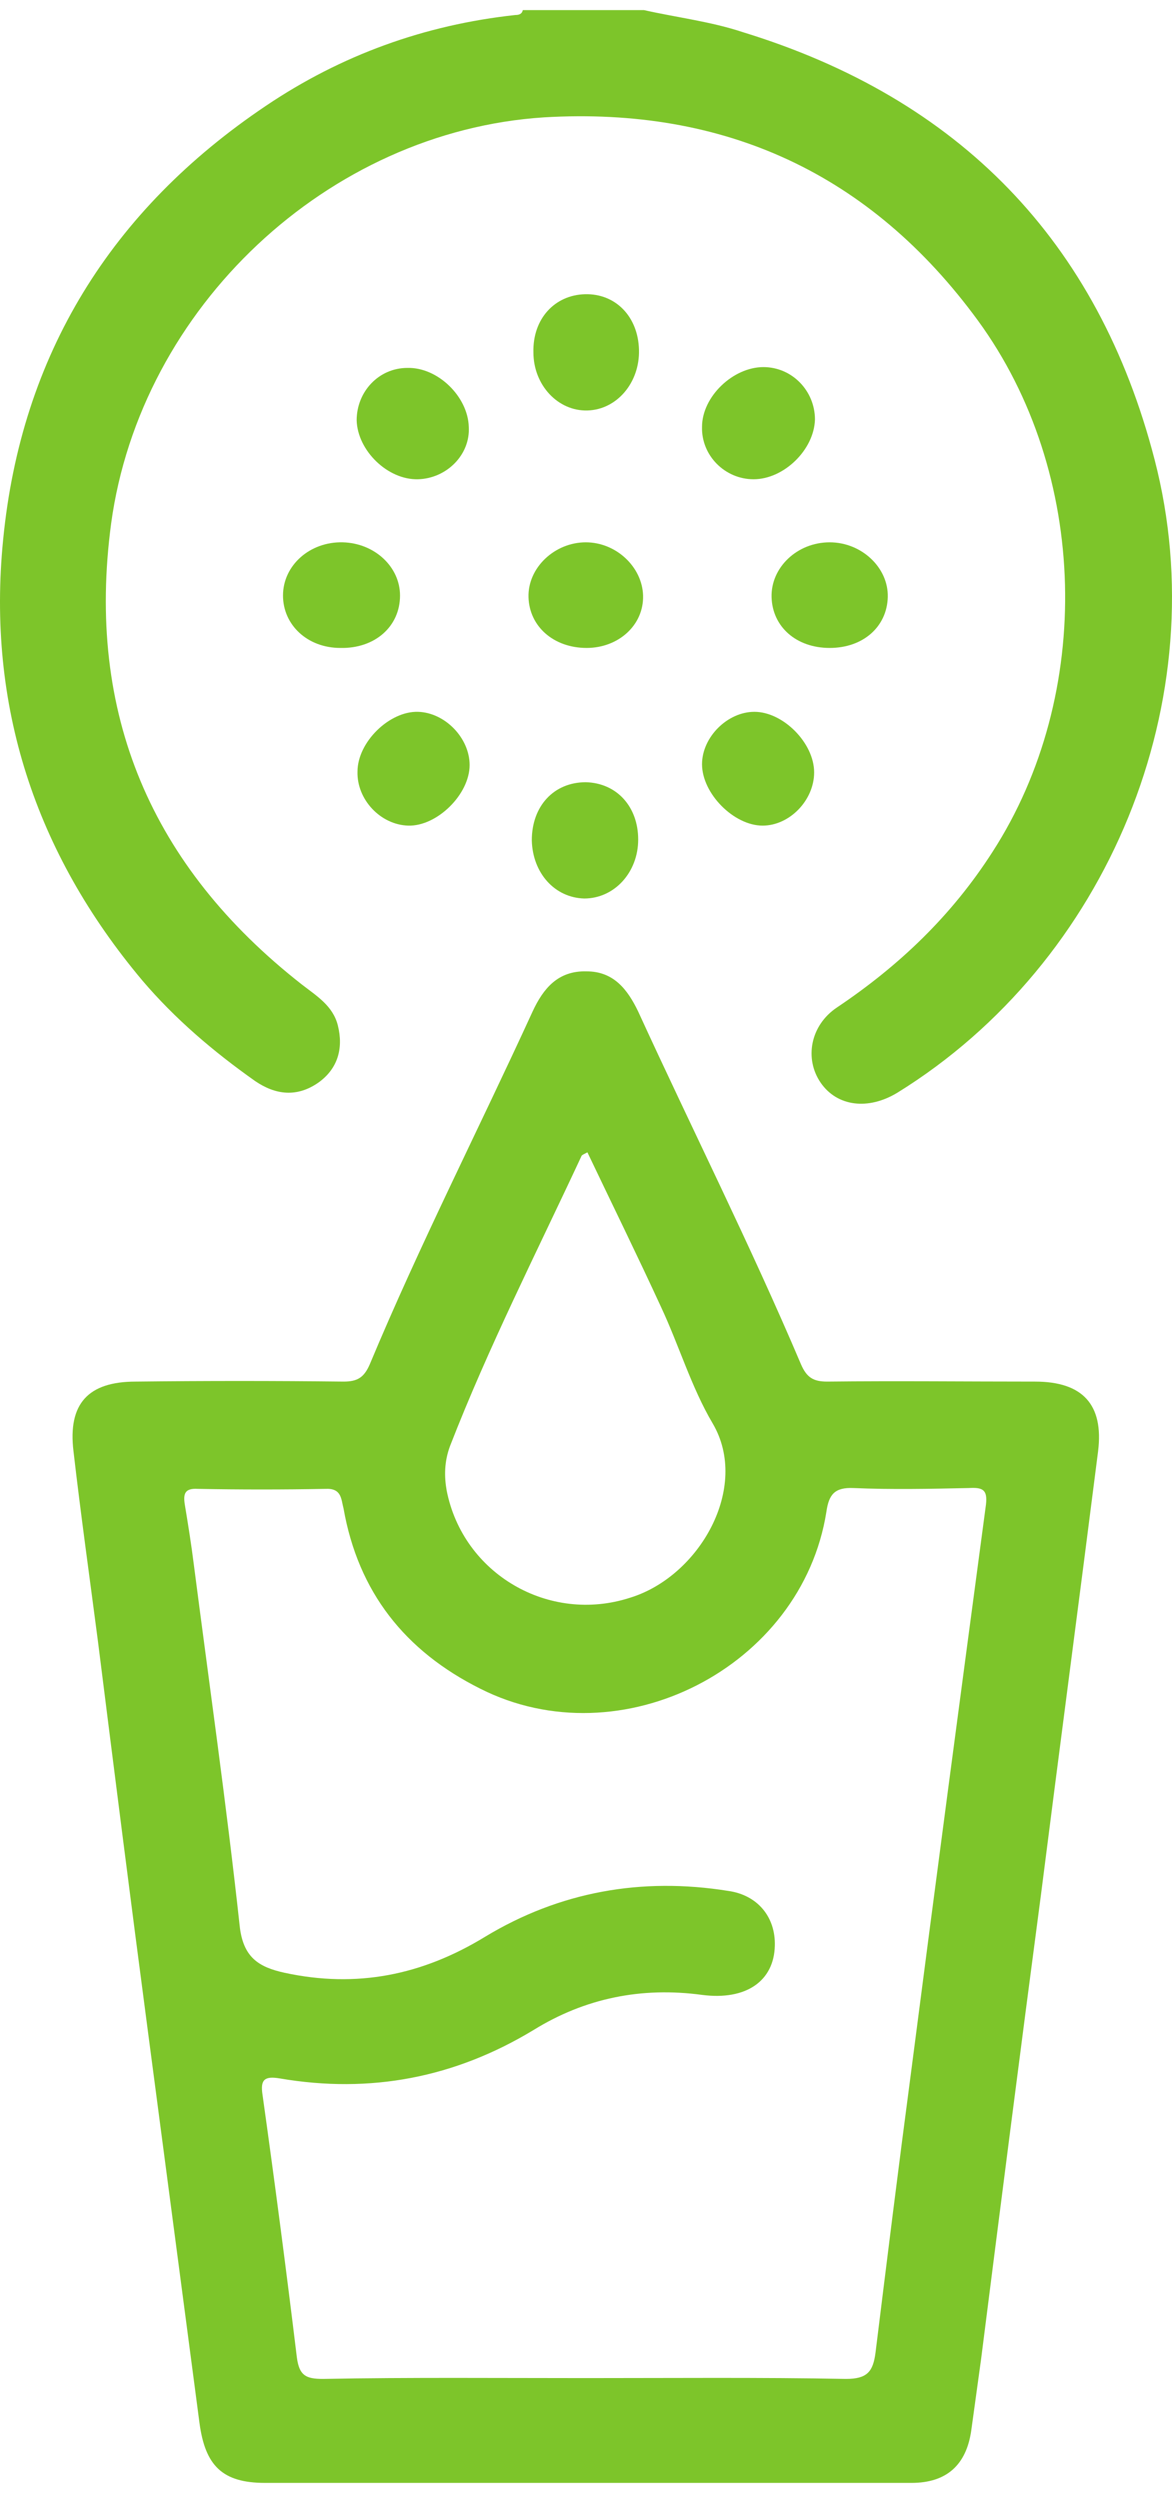 <svg xmlns="http://www.w3.org/2000/svg" width="53" height="113" viewBox="0 0 53 113" fill="none"><path d="M29.119 0.456C30.599 0.789 32.154 0.974 33.597 1.455C43.368 4.453 49.659 10.892 52.213 20.774C55.026 31.617 50.103 43.497 40.592 49.382C39.26 50.196 37.853 50.011 37.113 48.938C36.373 47.864 36.632 46.347 37.853 45.533C40.666 43.645 43.035 41.388 44.885 38.501C49.474 31.395 49.252 21.366 44.219 14.482C39.371 7.858 32.783 4.823 24.604 5.304C14.834 5.933 6.359 13.89 5.026 23.66C3.879 32.247 6.84 39.167 13.649 44.497C14.316 45.015 15.056 45.459 15.278 46.347C15.537 47.383 15.278 48.309 14.39 48.938C13.427 49.604 12.465 49.493 11.54 48.864C9.652 47.531 7.913 46.051 6.433 44.312C1.584 38.538 -0.599 31.877 0.141 24.401C0.955 16.037 5.026 9.486 12.021 4.786C15.426 2.491 19.201 1.122 23.309 0.678C23.457 0.678 23.605 0.641 23.642 0.456C25.455 0.456 27.269 0.456 29.119 0.456Z" fill="#7DC52A"></path><path d="M26.454 13.298C27.823 13.261 28.86 14.297 28.896 15.815C28.933 17.295 27.897 18.516 26.565 18.553C25.233 18.59 24.122 17.406 24.122 15.926C24.085 14.408 25.085 13.335 26.454 13.298Z" fill="#7DC52A"></path><path d="M28.86 37.946C28.86 39.426 27.787 40.611 26.418 40.611C25.085 40.574 24.086 39.464 24.049 37.983C24.049 36.429 25.048 35.355 26.492 35.355C27.898 35.392 28.86 36.466 28.86 37.946Z" fill="#7DC52A"></path><path d="M18.905 21.662C17.535 21.699 16.166 20.367 16.129 18.997C16.129 17.702 17.128 16.629 18.424 16.629C19.793 16.592 21.162 17.924 21.199 19.294C21.273 20.552 20.2 21.625 18.905 21.662Z" fill="#7DC52A"></path><path d="M34.078 21.662C32.783 21.662 31.71 20.589 31.747 19.293C31.747 17.924 33.153 16.592 34.523 16.592C35.818 16.592 36.854 17.665 36.854 18.96C36.817 20.33 35.448 21.662 34.078 21.662Z" fill="#7DC52A"></path><path d="M16.167 34.874C16.167 33.542 17.61 32.136 18.905 32.173C20.127 32.21 21.237 33.357 21.237 34.578C21.237 35.91 19.757 37.354 18.461 37.317C17.203 37.28 16.13 36.133 16.167 34.874Z" fill="#7DC52A"></path><path d="M36.817 34.911C36.817 36.17 35.707 37.317 34.486 37.317C33.19 37.317 31.747 35.873 31.747 34.541C31.747 33.32 32.894 32.173 34.116 32.173C35.411 32.173 36.817 33.579 36.817 34.911Z" fill="#7DC52A"></path><path d="M15.389 29.286C13.908 29.286 12.798 28.25 12.798 26.917C12.798 25.548 14.019 24.475 15.5 24.512C16.943 24.549 18.09 25.622 18.09 26.917C18.09 28.324 16.943 29.323 15.389 29.286Z" fill="#7DC52A"></path><path d="M37.52 29.286C36.002 29.286 34.929 28.324 34.892 26.991C34.855 25.659 36.039 24.512 37.52 24.512C38.963 24.512 40.184 25.659 40.147 26.991C40.11 28.324 39.037 29.286 37.52 29.286Z" fill="#7DC52A"></path><path d="M26.528 29.286C25.047 29.286 23.937 28.324 23.9 26.991C23.863 25.659 25.084 24.512 26.491 24.512C27.86 24.512 29.044 25.622 29.081 26.917C29.118 28.25 27.971 29.286 26.528 29.286Z" fill="#7DC52A"></path><path d="M46.808 62.446C43.663 62.446 40.554 62.409 37.408 62.446C36.779 62.446 36.483 62.261 36.224 61.669C33.929 56.266 31.302 51.047 28.859 45.718C28.378 44.719 27.749 43.904 26.527 43.904C25.232 43.867 24.566 44.682 24.085 45.718C21.642 51.047 18.978 56.266 16.72 61.669C16.461 62.261 16.165 62.446 15.536 62.446C12.39 62.409 9.281 62.409 6.135 62.446C3.989 62.446 3.064 63.445 3.323 65.592C3.656 68.479 4.063 71.365 4.433 74.215C5.173 80.099 5.913 85.947 6.691 91.831C7.468 97.716 8.245 103.637 9.022 109.522C9.281 111.446 10.058 112.223 11.983 112.223C16.831 112.223 21.642 112.223 26.49 112.223C31.413 112.223 36.298 112.223 41.22 112.223C42.811 112.223 43.7 111.409 43.922 109.855C44.07 108.781 44.218 107.708 44.366 106.635C45.254 99.64 46.142 92.683 47.068 85.688C47.919 78.989 48.807 72.29 49.658 65.592C49.917 63.482 48.955 62.446 46.808 62.446ZM20.347 65.37C22.086 60.892 24.27 56.599 26.305 52.232C26.342 52.195 26.416 52.158 26.564 52.084C27.675 54.415 28.822 56.747 29.895 59.078C30.709 60.818 31.265 62.705 32.227 64.334C33.929 67.22 31.635 71.254 28.489 72.216C24.825 73.401 20.939 71.143 20.199 67.368C20.088 66.739 20.088 66.073 20.347 65.37ZM44.588 67.997C43.441 76.584 42.293 85.207 41.183 93.793C40.628 97.975 40.11 102.157 39.592 106.339C39.481 107.19 39.221 107.523 38.259 107.523C34.336 107.449 30.413 107.486 26.49 107.486C22.53 107.486 18.57 107.449 14.611 107.523C13.833 107.523 13.537 107.375 13.426 106.561C12.945 102.601 12.427 98.641 11.872 94.681C11.761 93.978 11.983 93.83 12.649 93.941C16.757 94.644 20.569 93.904 24.122 91.757C26.453 90.314 29.007 89.796 31.746 90.166C33.744 90.425 35.002 89.537 35.039 87.945C35.077 86.65 34.262 85.651 32.93 85.466C29.007 84.837 25.306 85.503 21.938 87.538C19.089 89.278 16.128 89.87 12.871 89.167C11.687 88.908 10.984 88.463 10.836 87.02C10.243 81.58 9.466 76.139 8.763 70.699C8.652 69.811 8.504 68.886 8.356 67.997C8.282 67.516 8.356 67.257 8.948 67.294C10.873 67.331 12.797 67.331 14.722 67.294C15.462 67.257 15.425 67.775 15.536 68.183C16.202 71.957 18.311 74.622 21.716 76.325C28.082 79.544 36.261 75.362 37.371 68.331C37.482 67.553 37.741 67.22 38.592 67.257C40.332 67.331 42.071 67.294 43.811 67.257C44.44 67.22 44.662 67.331 44.588 67.997Z" fill="#7DC52A"></path></svg>